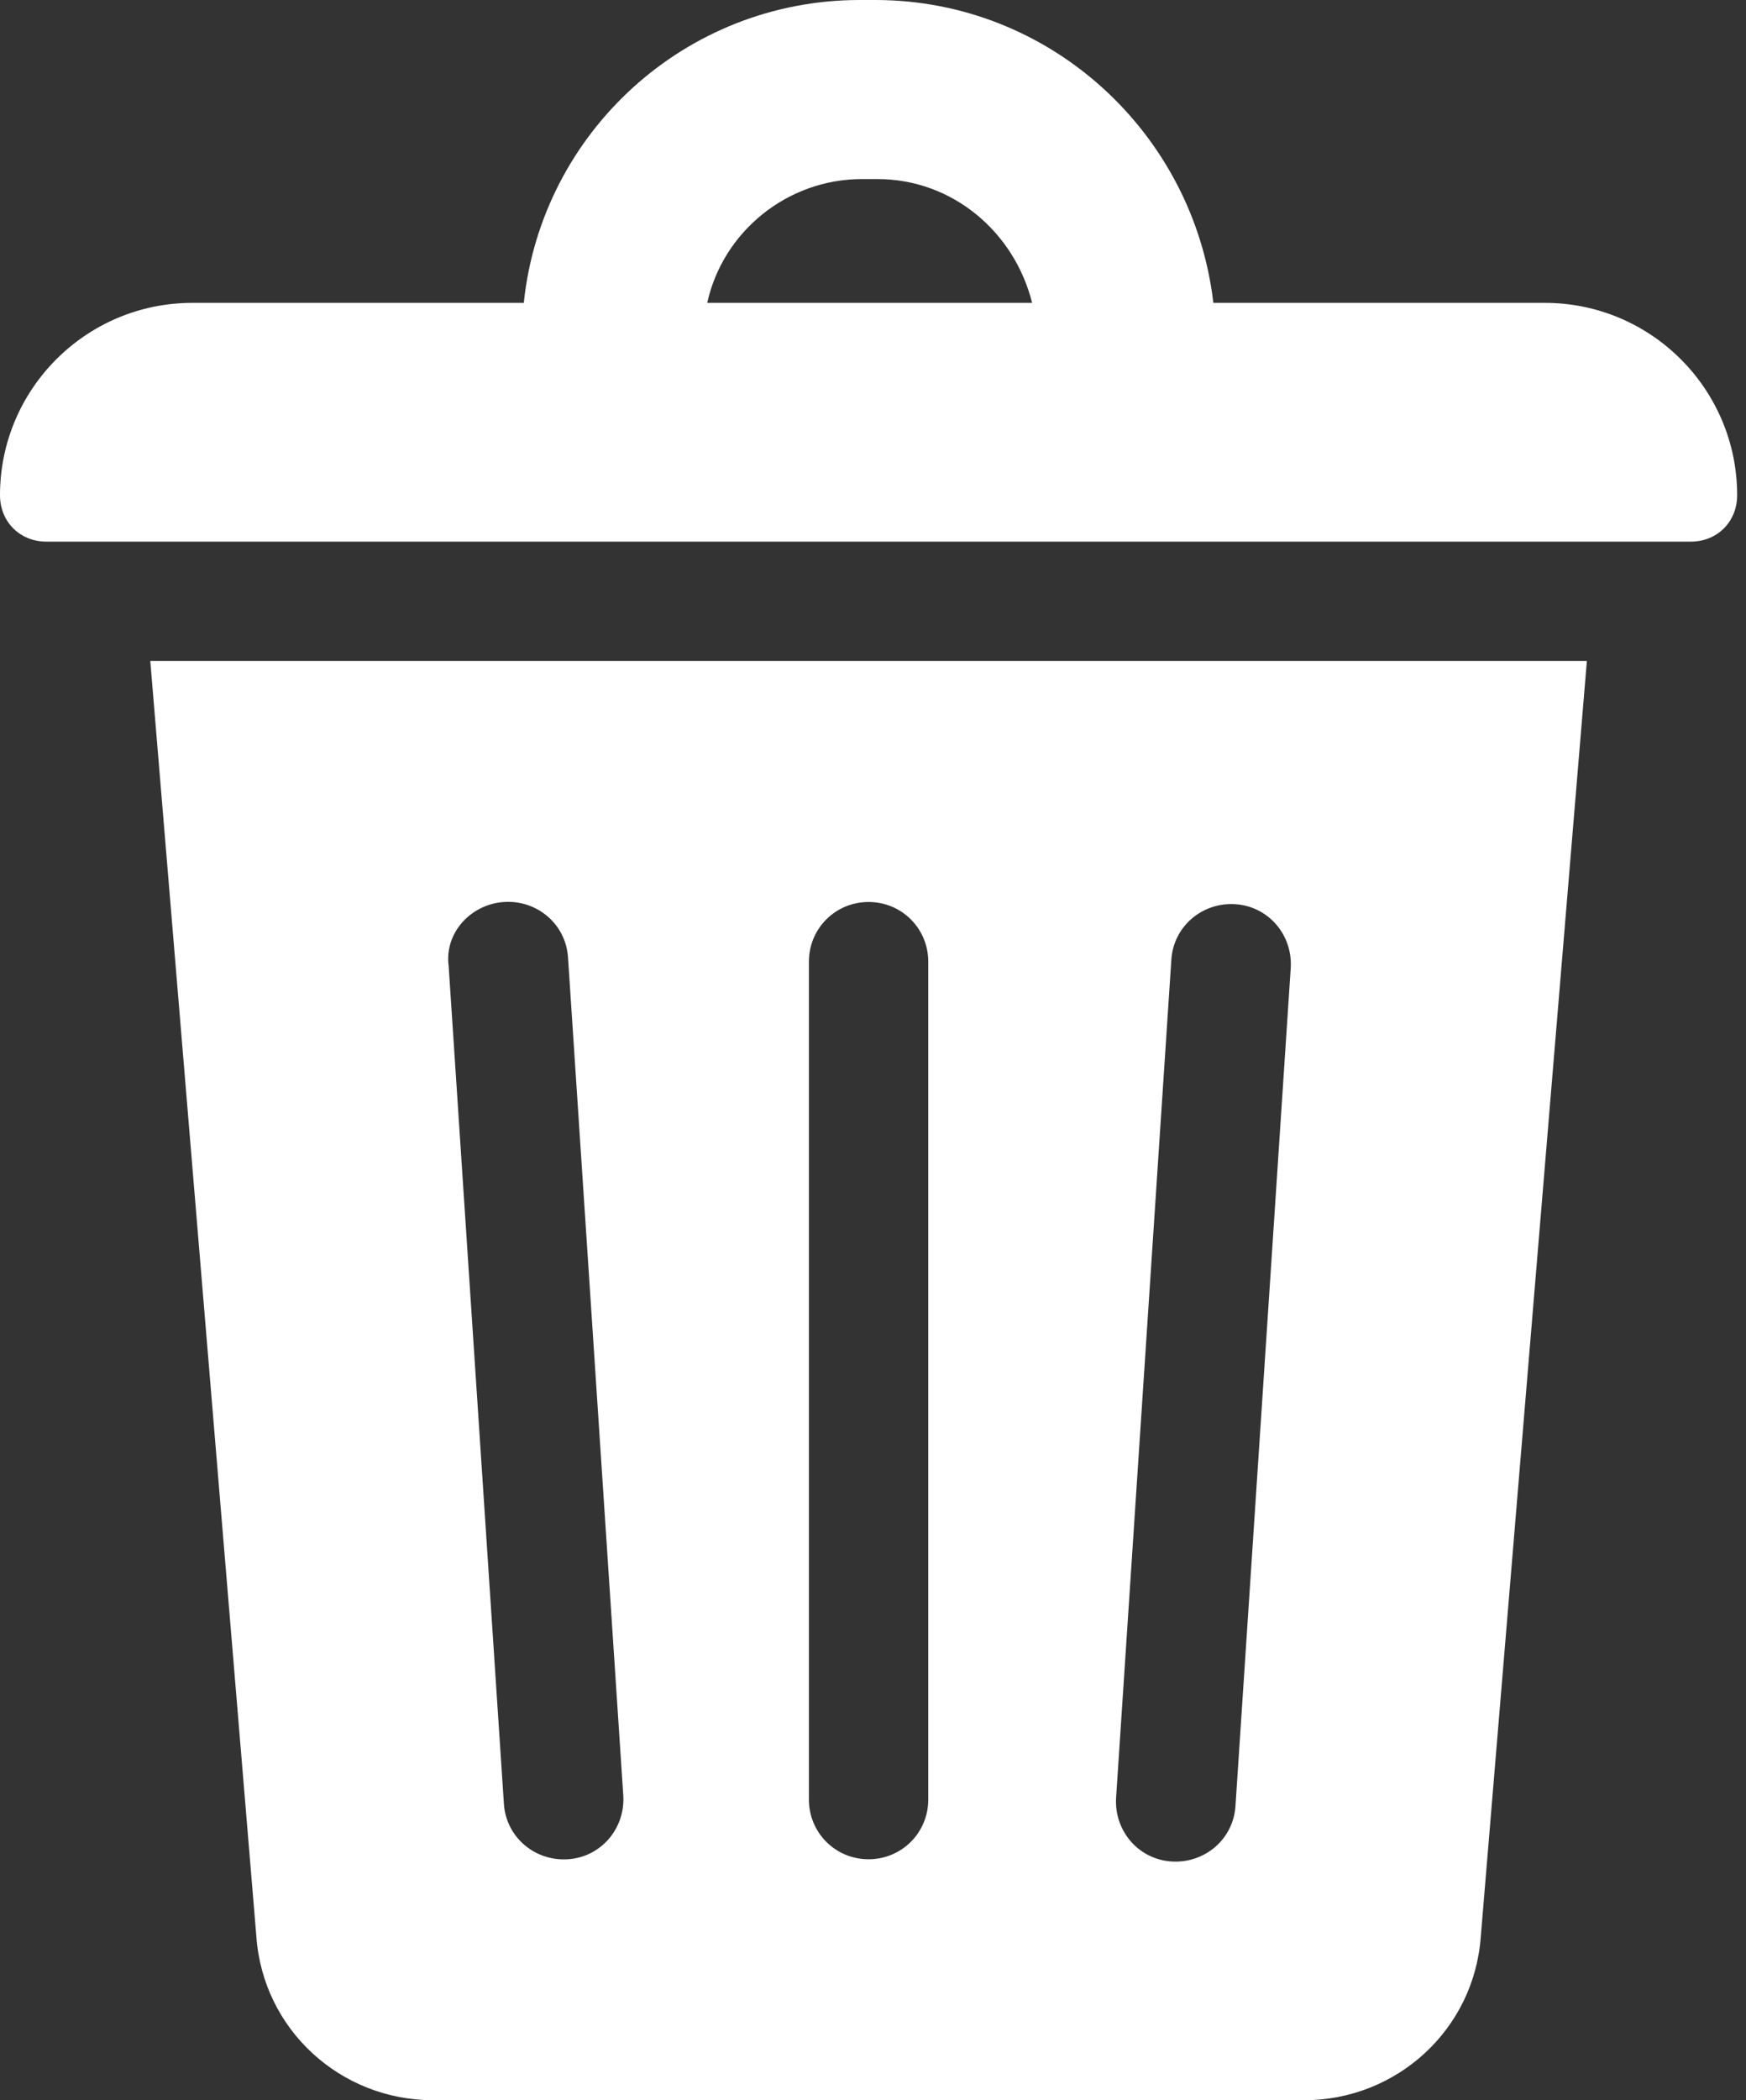<?xml version="1.0" encoding="UTF-8"?>
<svg width="79px" height="95px" viewBox="0 0 79 95" version="1.1" xmlns="http://www.w3.org/2000/svg" xmlns:xlink="http://www.w3.org/1999/xlink">
    <rect x="0" y="0" width="79" height="95" fill="#333333" stroke="none"/>
    <!-- Generator: Sketch 54.1 (76490) - https://sketchapp.com -->
    <title>icon/trash-white</title>
    <desc>Created with Sketch.</desc>
    <g id="icons" stroke="none" stroke-width="1" fill="none" fill-rule="evenodd">
        <g transform="translate(-165, -25)" fill="#FFFFFF" fill-rule="nonzero" id="icon/trash-white">
            <g transform="translate(165, 25)">
                <path d="M11.6,87.6 C11.9,91.8 15.4,95 19.6,95 L59,95 C63.2,95 66.7,91.8 67,87.6 L71.8,29.9 L6.8,29.9 L11.6,87.6 Z M53,43.4 C53.1,41.9 54.4,40.8 55.9,40.9 C57.4,41 58.5,42.3 58.4,43.8 L55.9,81.7 C55.8,83.2 54.5,84.3 53,84.2 C51.5,84.1 50.4,82.8 50.5,81.3 L53,43.4 Z M36.6,43.5 C36.6,42 37.8,40.8 39.3,40.8 C40.8,40.8 42,42 42,43.5 L42,81.4 C42,82.9 40.8,84.1 39.3,84.1 C37.8,84.1 36.6,82.9 36.6,81.4 L36.6,43.5 Z M22.8,40.8 L22.8,40.8 C24.3,40.7 25.6,41.8 25.7,43.3 L28.2,81.2 C28.3,82.7 27.2,84 25.7,84.1 C24.2,84.2 22.9,83.1 22.8,81.6 L20.3,43.7 C20.1,42.2 21.3,40.9 22.8,40.8 Z" id="Shape"></path>
                <path d="M69.9,13.7 L54.9,13.7 C54,6 47.5,0 39.6,0 L38.9,0 C31,0 24.5,6 23.7,13.7 L8.7,13.7 C3.9,13.7 -4.97379915e-14,17.6 -4.97379915e-14,22.4 C-4.97379915e-14,23.6 0.9,24.5 2.1,24.5 L76.5,24.5 C77.7,24.5 78.6,23.6 78.6,22.4 C78.6,17.6 74.7,13.7 69.9,13.7 Z M39,8.1 L39.7,8.1 C43.1,8.1 45.9,10.5 46.7,13.7 L32,13.7 C32.7,10.5 35.6,8.1 39,8.1 Z" id="Shape"></path>
            </g>
        </g>
    </g>
</svg>